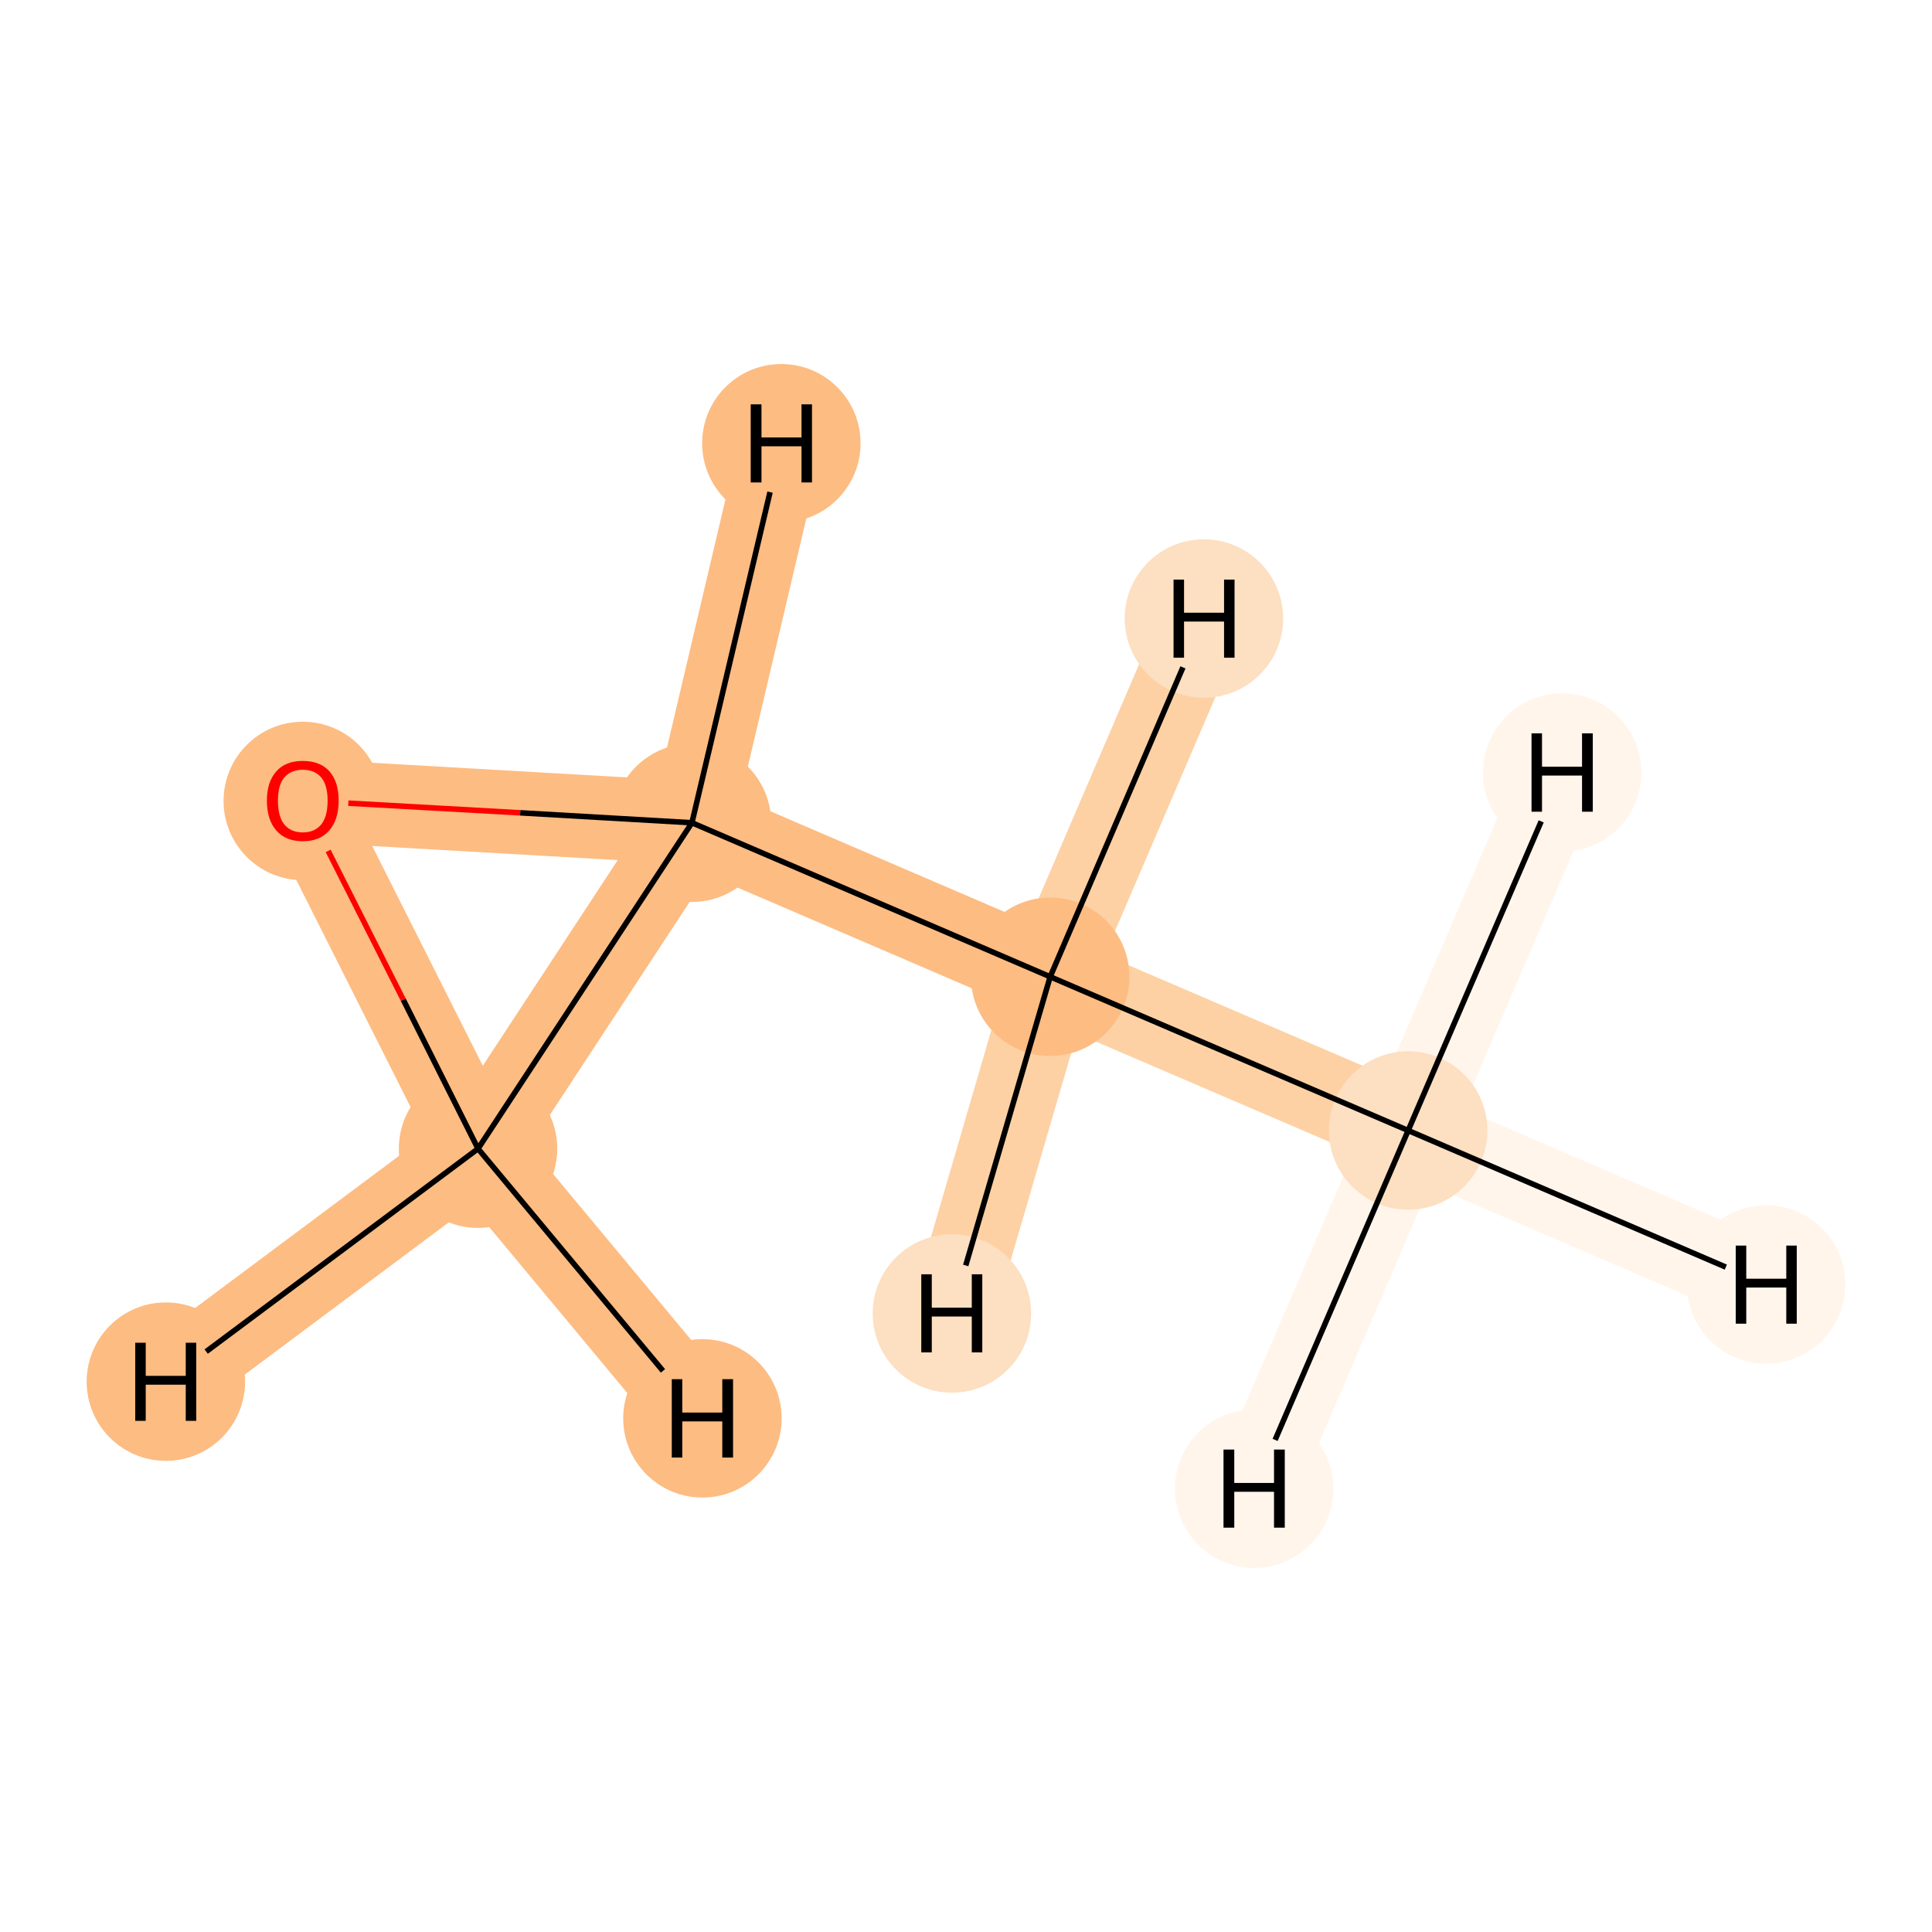 <?xml version='1.0' encoding='iso-8859-1'?>
<svg version='1.1' baseProfile='full'
              xmlns='http://www.w3.org/2000/svg'
                      xmlns:rdkit='http://www.rdkit.org/xml'
                      xmlns:xlink='http://www.w3.org/1999/xlink'
                  xml:space='preserve'
width='700px' height='700px' viewBox='0 0 700 700'>
<!-- END OF HEADER -->
<rect style='opacity:1.0;fill:#FFFFFF;stroke:none' width='700.0' height='700.0' x='0.0' y='0.0'> </rect>
<path d='M 510.2,409.6 L 380.5,353.9' style='fill:none;fill-rule:evenodd;stroke:#FDD1A4;stroke-width:30.1px;stroke-linecap:butt;stroke-linejoin:miter;stroke-opacity:1' />
<path d='M 510.2,409.6 L 639.9,465.4' style='fill:none;fill-rule:evenodd;stroke:#FFF5EB;stroke-width:30.1px;stroke-linecap:butt;stroke-linejoin:miter;stroke-opacity:1' />
<path d='M 510.2,409.6 L 454.4,539.4' style='fill:none;fill-rule:evenodd;stroke:#FFF5EB;stroke-width:30.1px;stroke-linecap:butt;stroke-linejoin:miter;stroke-opacity:1' />
<path d='M 510.2,409.6 L 566.0,279.9' style='fill:none;fill-rule:evenodd;stroke:#FFF5EB;stroke-width:30.1px;stroke-linecap:butt;stroke-linejoin:miter;stroke-opacity:1' />
<path d='M 380.5,353.9 L 250.7,298.1' style='fill:none;fill-rule:evenodd;stroke:#FDBC82;stroke-width:30.1px;stroke-linecap:butt;stroke-linejoin:miter;stroke-opacity:1' />
<path d='M 380.5,353.9 L 436.2,224.1' style='fill:none;fill-rule:evenodd;stroke:#FDD1A4;stroke-width:30.1px;stroke-linecap:butt;stroke-linejoin:miter;stroke-opacity:1' />
<path d='M 380.5,353.9 L 344.9,475.9' style='fill:none;fill-rule:evenodd;stroke:#FDD1A4;stroke-width:30.1px;stroke-linecap:butt;stroke-linejoin:miter;stroke-opacity:1' />
<path d='M 250.7,298.1 L 173.2,416.2' style='fill:none;fill-rule:evenodd;stroke:#FDBC82;stroke-width:30.1px;stroke-linecap:butt;stroke-linejoin:miter;stroke-opacity:1' />
<path d='M 250.7,298.1 L 109.7,290.0' style='fill:none;fill-rule:evenodd;stroke:#FDBC82;stroke-width:30.1px;stroke-linecap:butt;stroke-linejoin:miter;stroke-opacity:1' />
<path d='M 250.7,298.1 L 283.1,160.6' style='fill:none;fill-rule:evenodd;stroke:#FDBC82;stroke-width:30.1px;stroke-linecap:butt;stroke-linejoin:miter;stroke-opacity:1' />
<path d='M 173.2,416.2 L 109.7,290.0' style='fill:none;fill-rule:evenodd;stroke:#FDBC82;stroke-width:30.1px;stroke-linecap:butt;stroke-linejoin:miter;stroke-opacity:1' />
<path d='M 173.2,416.2 L 60.1,500.6' style='fill:none;fill-rule:evenodd;stroke:#FDBC82;stroke-width:30.1px;stroke-linecap:butt;stroke-linejoin:miter;stroke-opacity:1' />
<path d='M 173.2,416.2 L 254.5,513.9' style='fill:none;fill-rule:evenodd;stroke:#FDBC82;stroke-width:30.1px;stroke-linecap:butt;stroke-linejoin:miter;stroke-opacity:1' />
<ellipse cx='510.2' cy='409.6' rx='28.2' ry='28.2'  style='fill:#FDDFC1;fill-rule:evenodd;stroke:#FDDFC1;stroke-width:1.0px;stroke-linecap:butt;stroke-linejoin:miter;stroke-opacity:1' />
<ellipse cx='380.5' cy='353.9' rx='28.2' ry='28.2'  style='fill:#FDBC82;fill-rule:evenodd;stroke:#FDBC82;stroke-width:1.0px;stroke-linecap:butt;stroke-linejoin:miter;stroke-opacity:1' />
<ellipse cx='250.7' cy='298.1' rx='28.2' ry='28.2'  style='fill:#FDBC82;fill-rule:evenodd;stroke:#FDBC82;stroke-width:1.0px;stroke-linecap:butt;stroke-linejoin:miter;stroke-opacity:1' />
<ellipse cx='173.2' cy='416.2' rx='28.2' ry='28.2'  style='fill:#FDBC82;fill-rule:evenodd;stroke:#FDBC82;stroke-width:1.0px;stroke-linecap:butt;stroke-linejoin:miter;stroke-opacity:1' />
<ellipse cx='109.7' cy='290.2' rx='28.2' ry='28.2'  style='fill:#FDBC82;fill-rule:evenodd;stroke:#FDBC82;stroke-width:1.0px;stroke-linecap:butt;stroke-linejoin:miter;stroke-opacity:1' />
<ellipse cx='639.9' cy='465.4' rx='28.2' ry='28.2'  style='fill:#FFF5EB;fill-rule:evenodd;stroke:#FFF5EB;stroke-width:1.0px;stroke-linecap:butt;stroke-linejoin:miter;stroke-opacity:1' />
<ellipse cx='454.4' cy='539.4' rx='28.2' ry='28.2'  style='fill:#FFF5EB;fill-rule:evenodd;stroke:#FFF5EB;stroke-width:1.0px;stroke-linecap:butt;stroke-linejoin:miter;stroke-opacity:1' />
<ellipse cx='566.0' cy='279.9' rx='28.2' ry='28.2'  style='fill:#FFF5EB;fill-rule:evenodd;stroke:#FFF5EB;stroke-width:1.0px;stroke-linecap:butt;stroke-linejoin:miter;stroke-opacity:1' />
<ellipse cx='436.2' cy='224.1' rx='28.2' ry='28.2'  style='fill:#FDDFC1;fill-rule:evenodd;stroke:#FDDFC1;stroke-width:1.0px;stroke-linecap:butt;stroke-linejoin:miter;stroke-opacity:1' />
<ellipse cx='344.9' cy='475.9' rx='28.2' ry='28.2'  style='fill:#FDDFC1;fill-rule:evenodd;stroke:#FDDFC1;stroke-width:1.0px;stroke-linecap:butt;stroke-linejoin:miter;stroke-opacity:1' />
<ellipse cx='283.1' cy='160.6' rx='28.2' ry='28.2'  style='fill:#FDBC82;fill-rule:evenodd;stroke:#FDBC82;stroke-width:1.0px;stroke-linecap:butt;stroke-linejoin:miter;stroke-opacity:1' />
<ellipse cx='60.1' cy='500.6' rx='28.2' ry='28.2'  style='fill:#FDBC82;fill-rule:evenodd;stroke:#FDBC82;stroke-width:1.0px;stroke-linecap:butt;stroke-linejoin:miter;stroke-opacity:1' />
<ellipse cx='254.5' cy='513.9' rx='28.2' ry='28.2'  style='fill:#FDBC82;fill-rule:evenodd;stroke:#FDBC82;stroke-width:1.0px;stroke-linecap:butt;stroke-linejoin:miter;stroke-opacity:1' />
<path class='bond-0 atom-0 atom-1' d='M 510.2,409.6 L 380.5,353.9' style='fill:none;fill-rule:evenodd;stroke:#000000;stroke-width:2.0px;stroke-linecap:butt;stroke-linejoin:miter;stroke-opacity:1' />
<path class='bond-5 atom-0 atom-5' d='M 510.2,409.6 L 625.3,459.1' style='fill:none;fill-rule:evenodd;stroke:#000000;stroke-width:2.0px;stroke-linecap:butt;stroke-linejoin:miter;stroke-opacity:1' />
<path class='bond-6 atom-0 atom-6' d='M 510.2,409.6 L 462.0,521.7' style='fill:none;fill-rule:evenodd;stroke:#000000;stroke-width:2.0px;stroke-linecap:butt;stroke-linejoin:miter;stroke-opacity:1' />
<path class='bond-7 atom-0 atom-7' d='M 510.2,409.6 L 558.4,297.6' style='fill:none;fill-rule:evenodd;stroke:#000000;stroke-width:2.0px;stroke-linecap:butt;stroke-linejoin:miter;stroke-opacity:1' />
<path class='bond-1 atom-1 atom-2' d='M 380.5,353.9 L 250.7,298.1' style='fill:none;fill-rule:evenodd;stroke:#000000;stroke-width:2.0px;stroke-linecap:butt;stroke-linejoin:miter;stroke-opacity:1' />
<path class='bond-8 atom-1 atom-8' d='M 380.5,353.9 L 428.6,241.8' style='fill:none;fill-rule:evenodd;stroke:#000000;stroke-width:2.0px;stroke-linecap:butt;stroke-linejoin:miter;stroke-opacity:1' />
<path class='bond-9 atom-1 atom-9' d='M 380.5,353.9 L 349.9,458.5' style='fill:none;fill-rule:evenodd;stroke:#000000;stroke-width:2.0px;stroke-linecap:butt;stroke-linejoin:miter;stroke-opacity:1' />
<path class='bond-2 atom-2 atom-3' d='M 250.7,298.1 L 173.2,416.2' style='fill:none;fill-rule:evenodd;stroke:#000000;stroke-width:2.0px;stroke-linecap:butt;stroke-linejoin:miter;stroke-opacity:1' />
<path class='bond-4 atom-4 atom-2' d='M 126.2,291.0 L 188.5,294.5' style='fill:none;fill-rule:evenodd;stroke:#FF0000;stroke-width:2.0px;stroke-linecap:butt;stroke-linejoin:miter;stroke-opacity:1' />
<path class='bond-4 atom-4 atom-2' d='M 188.5,294.5 L 250.7,298.1' style='fill:none;fill-rule:evenodd;stroke:#000000;stroke-width:2.0px;stroke-linecap:butt;stroke-linejoin:miter;stroke-opacity:1' />
<path class='bond-10 atom-2 atom-10' d='M 250.7,298.1 L 279.0,178.3' style='fill:none;fill-rule:evenodd;stroke:#000000;stroke-width:2.0px;stroke-linecap:butt;stroke-linejoin:miter;stroke-opacity:1' />
<path class='bond-3 atom-3 atom-4' d='M 173.2,416.2 L 146.1,362.2' style='fill:none;fill-rule:evenodd;stroke:#000000;stroke-width:2.0px;stroke-linecap:butt;stroke-linejoin:miter;stroke-opacity:1' />
<path class='bond-3 atom-3 atom-4' d='M 146.1,362.2 L 118.9,308.3' style='fill:none;fill-rule:evenodd;stroke:#FF0000;stroke-width:2.0px;stroke-linecap:butt;stroke-linejoin:miter;stroke-opacity:1' />
<path class='bond-11 atom-3 atom-11' d='M 173.2,416.2 L 74.7,489.7' style='fill:none;fill-rule:evenodd;stroke:#000000;stroke-width:2.0px;stroke-linecap:butt;stroke-linejoin:miter;stroke-opacity:1' />
<path class='bond-12 atom-3 atom-12' d='M 173.2,416.2 L 240.2,496.7' style='fill:none;fill-rule:evenodd;stroke:#000000;stroke-width:2.0px;stroke-linecap:butt;stroke-linejoin:miter;stroke-opacity:1' />
<path  class='atom-4' d='M 96.7 290.1
Q 96.7 283.3, 100.1 279.5
Q 103.4 275.7, 109.7 275.7
Q 116.0 275.7, 119.4 279.5
Q 122.7 283.3, 122.7 290.1
Q 122.7 297.0, 119.3 300.9
Q 115.9 304.8, 109.7 304.8
Q 103.5 304.8, 100.1 300.9
Q 96.7 297.0, 96.7 290.1
M 109.7 301.6
Q 114.0 301.6, 116.4 298.7
Q 118.7 295.8, 118.7 290.1
Q 118.7 284.5, 116.4 281.7
Q 114.0 278.9, 109.7 278.9
Q 105.4 278.9, 103.0 281.7
Q 100.7 284.5, 100.7 290.1
Q 100.7 295.8, 103.0 298.7
Q 105.4 301.6, 109.7 301.6
' fill='#FF0000'/>
<path  class='atom-5' d='M 628.9 451.3
L 632.7 451.3
L 632.7 463.3
L 647.2 463.3
L 647.2 451.3
L 651.0 451.3
L 651.0 479.6
L 647.2 479.6
L 647.2 466.5
L 632.7 466.5
L 632.7 479.6
L 628.9 479.6
L 628.9 451.3
' fill='#000000'/>
<path  class='atom-6' d='M 443.3 525.2
L 447.2 525.2
L 447.2 537.3
L 461.6 537.3
L 461.6 525.2
L 465.5 525.2
L 465.5 553.5
L 461.6 553.5
L 461.6 540.5
L 447.2 540.5
L 447.2 553.5
L 443.3 553.5
L 443.3 525.2
' fill='#000000'/>
<path  class='atom-7' d='M 554.9 265.7
L 558.7 265.7
L 558.7 277.8
L 573.2 277.8
L 573.2 265.7
L 577.1 265.7
L 577.1 294.1
L 573.2 294.1
L 573.2 281.0
L 558.7 281.0
L 558.7 294.1
L 554.9 294.1
L 554.9 265.7
' fill='#000000'/>
<path  class='atom-8' d='M 425.2 210.0
L 429.0 210.0
L 429.0 222.0
L 443.5 222.0
L 443.5 210.0
L 447.3 210.0
L 447.3 238.3
L 443.5 238.3
L 443.5 225.2
L 429.0 225.2
L 429.0 238.3
L 425.2 238.3
L 425.2 210.0
' fill='#000000'/>
<path  class='atom-9' d='M 333.8 461.7
L 337.6 461.7
L 337.6 473.8
L 352.1 473.8
L 352.1 461.7
L 355.9 461.7
L 355.9 490.0
L 352.1 490.0
L 352.1 477.0
L 337.6 477.0
L 337.6 490.0
L 333.8 490.0
L 333.8 461.7
' fill='#000000'/>
<path  class='atom-10' d='M 272.0 146.5
L 275.9 146.5
L 275.9 158.5
L 290.4 158.5
L 290.4 146.5
L 294.2 146.5
L 294.2 174.8
L 290.4 174.8
L 290.4 161.7
L 275.9 161.7
L 275.9 174.8
L 272.0 174.8
L 272.0 146.5
' fill='#000000'/>
<path  class='atom-11' d='M 49.0 486.5
L 52.8 486.5
L 52.8 498.5
L 67.3 498.5
L 67.3 486.5
L 71.1 486.5
L 71.1 514.8
L 67.3 514.8
L 67.3 501.7
L 52.8 501.7
L 52.8 514.8
L 49.0 514.8
L 49.0 486.5
' fill='#000000'/>
<path  class='atom-12' d='M 243.4 499.7
L 247.2 499.7
L 247.2 511.8
L 261.7 511.8
L 261.7 499.7
L 265.6 499.7
L 265.6 528.1
L 261.7 528.1
L 261.7 515.0
L 247.2 515.0
L 247.2 528.1
L 243.4 528.1
L 243.4 499.7
' fill='#000000'/>
</svg>
